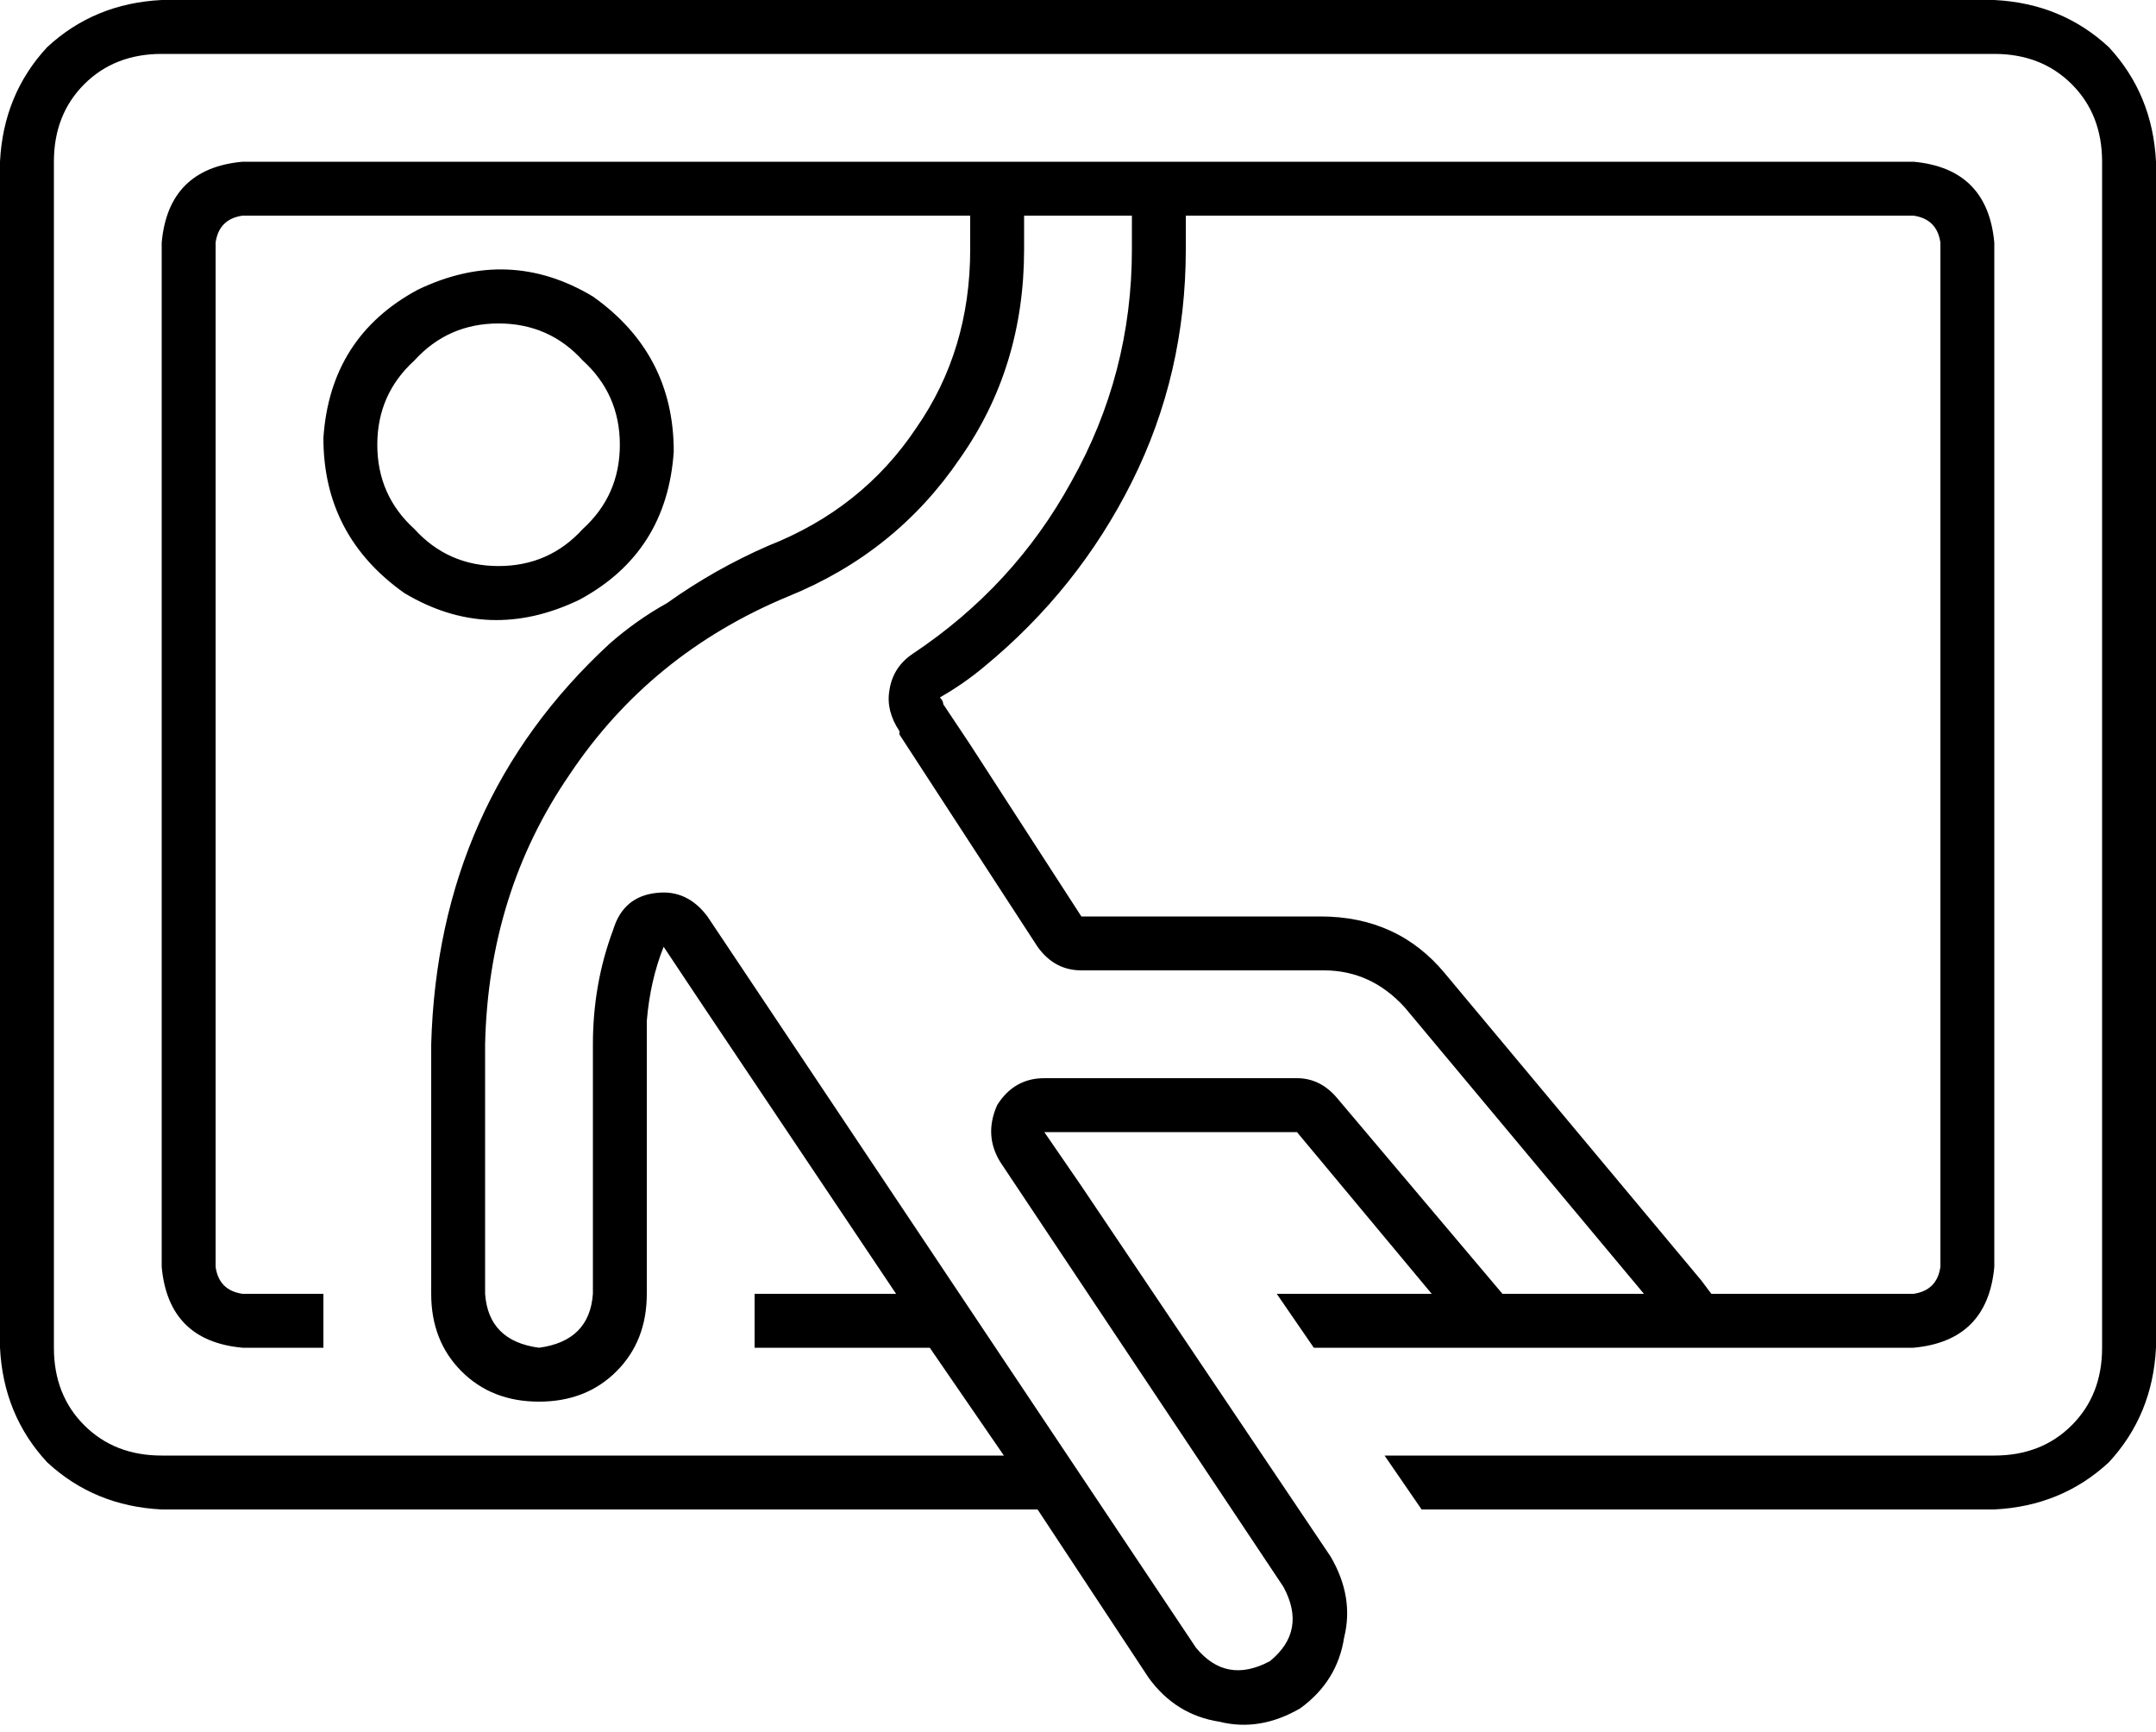 <svg xmlns="http://www.w3.org/2000/svg" viewBox="0 0 640 514">
    <path d="M 48 16 L 592 16 Q 606 16 615 25 Q 624 34 624 48 L 624 400 Q 624 414 615 423 Q 606 432 592 432 L 411 432 L 422 448 L 592 448 Q 612 447 626 434 Q 639 420 640 400 L 640 48 Q 639 28 626 14 Q 612 1 592 0 L 48 0 Q 28 1 14 14 Q 1 28 0 48 L 0 400 Q 1 420 14 434 Q 28 447 48 448 L 308 448 L 341 498 Q 349 509 362 511 Q 374 514 386 507 Q 397 499 399 486 Q 402 474 395 462 L 321 352 L 310 336 L 330 336 L 385 336 L 425 384 L 379 384 L 390 400 L 568 400 Q 590 398 592 376 L 592 72 Q 590 50 568 48 L 352 48 L 336 48 L 304 48 L 288 48 L 72 48 Q 50 50 48 72 L 48 376 Q 50 398 72 400 L 96 400 L 96 384 L 72 384 Q 65 383 64 376 L 64 72 Q 65 65 72 64 L 288 64 L 288 74 Q 288 104 272 127 Q 256 151 228 162 Q 212 169 198 179 Q 189 184 181 191 Q 130 238 128 310 L 128 384 Q 128 398 137 407 Q 146 416 160 416 Q 174 416 183 407 Q 192 398 192 384 L 192 310 Q 192 307 192 303 Q 193 291 197 281 L 209 299 L 266 384 L 224 384 L 224 400 L 276 400 L 298 432 L 200 432 L 120 432 L 48 432 Q 34 432 25 423 Q 16 414 16 400 L 16 48 Q 16 34 25 25 Q 34 16 48 16 L 48 16 Z M 304 64 L 336 64 L 336 74 Q 336 111 318 143 Q 301 174 271 194 Q 265 198 264 205 Q 263 211 267 217 Q 267 217 267 217 Q 267 217 267 218 L 308 281 Q 313 288 321 288 L 393 288 Q 407 288 417 299 L 488 384 L 446 384 L 397 326 Q 392 320 385 320 L 310 320 Q 301 320 296 328 Q 292 337 297 345 L 381 471 Q 388 484 377 493 Q 364 500 355 489 L 210 272 Q 204 264 195 265 Q 185 266 182 276 Q 176 292 176 310 L 176 384 Q 175 398 160 400 Q 145 398 144 384 L 144 310 Q 145 265 169 230 Q 193 194 234 177 Q 266 164 285 136 Q 304 109 304 74 L 304 64 L 304 64 Z M 352 64 L 568 64 Q 575 65 576 72 L 576 376 Q 575 383 568 384 L 508 384 L 505 380 L 429 289 Q 415 272 392 272 L 321 272 L 288 221 L 280 209 Q 280 208 279 207 Q 286 203 292 198 Q 320 175 336 143 Q 352 111 352 74 L 352 64 L 352 64 Z M 172 178 Q 198 164 200 134 Q 200 105 176 88 Q 151 73 124 86 Q 98 100 96 130 Q 96 159 120 176 Q 145 191 172 178 L 172 178 Z M 148 96 Q 163 96 173 107 L 173 107 Q 184 117 184 132 Q 184 147 173 157 Q 163 168 148 168 Q 133 168 123 157 Q 112 147 112 132 Q 112 117 123 107 Q 133 96 148 96 L 148 96 Z"/>
</svg>
